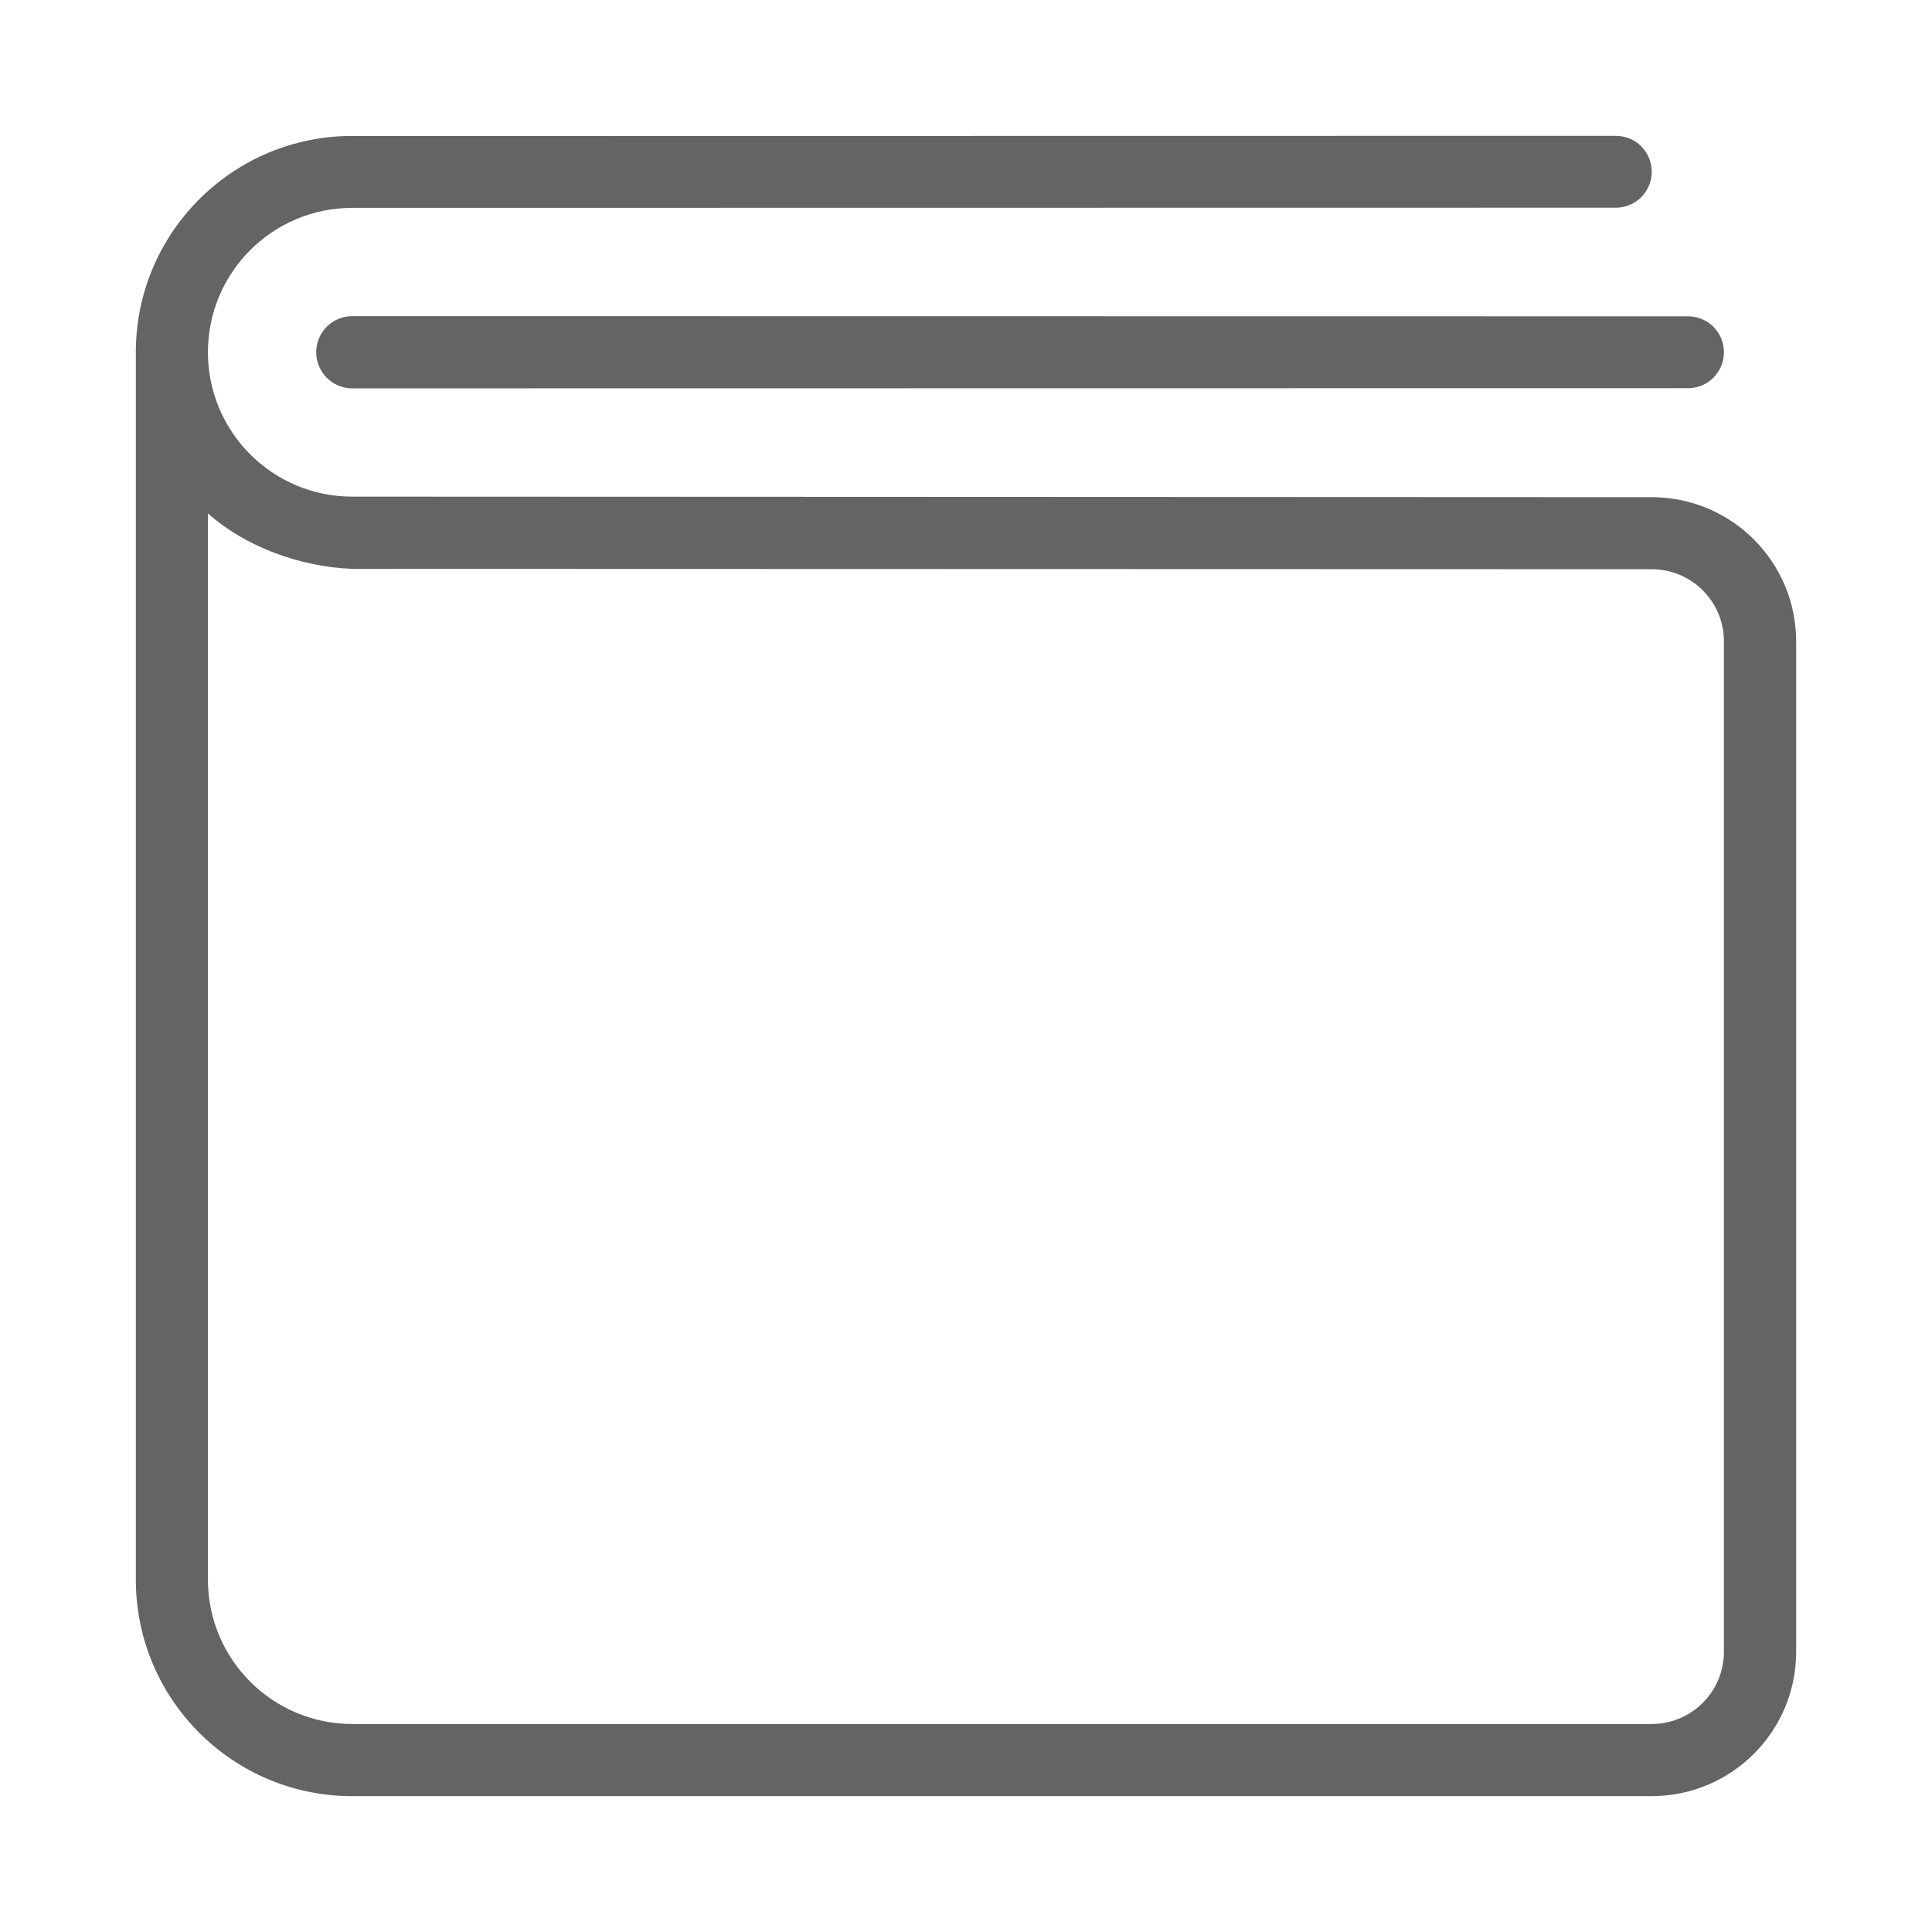<?xml version="1.0" encoding="UTF-8"?>
<svg width="256px" height="256px" viewBox="0 0 256 256" version="1.1" xmlns="http://www.w3.org/2000/svg" xmlns:xlink="http://www.w3.org/1999/xlink">
    <!-- Generator: Sketch 49.3 (51167) - http://www.bohemiancoding.com/sketch -->
    <title>Untitled</title>
    <desc>Created with Sketch.</desc>
    <defs></defs>
    <g id="Page-1" stroke="none" stroke-width="1" fill="none" fill-rule="evenodd">
        <g id="series" transform="translate(18, 18)" fill="#646464" fill-rule="nonzero">
            <path d="M201.098,47.88 L28.683,47.808 C18.117,47.808 9.551,39.242 9.551,28.676 C9.551,18.109 18.117,9.542 28.683,9.542 L196.21,9.519 C197.391,9.485 198.558,9.04 199.462,8.141 C201.332,6.271 201.332,3.248 199.462,1.378 C198.563,0.478 197.391,0.033 196.21,0 L27.807,0.024 C12.464,0.488 0.153,12.968 0,28.389 L0,191.597 C0.153,207.267 12.861,219.933 28.554,220 L200.969,219.995 C211.472,219.938 219.981,211.424 220,200.905 L220,66.994 C219.995,56.504 211.549,48.009 201.098,47.88 L201.098,47.88 Z M210.429,200.872 C210.429,206.153 206.144,210.438 200.864,210.438 L28.682,210.438 C18.117,210.438 9.551,201.872 9.551,191.305 L9.551,50.023 C14.392,54.371 21.724,57.131 28.683,57.375 L200.864,57.423 C206.144,57.423 210.429,61.709 210.429,66.989 L210.429,200.872 L210.429,200.872 Z M23.9,28.676 C23.9,31.316 26.037,33.459 28.682,33.459 L205.775,33.435 C206.957,33.401 208.124,32.956 209.028,32.057 C210.898,30.187 210.898,27.164 209.028,25.294 C208.129,24.395 206.957,23.95 205.775,23.916 L28.682,23.892 C26.037,23.892 23.9,26.035 23.9,28.676 Z" id="Shape"></path>
        </g>
    </g>
</svg>